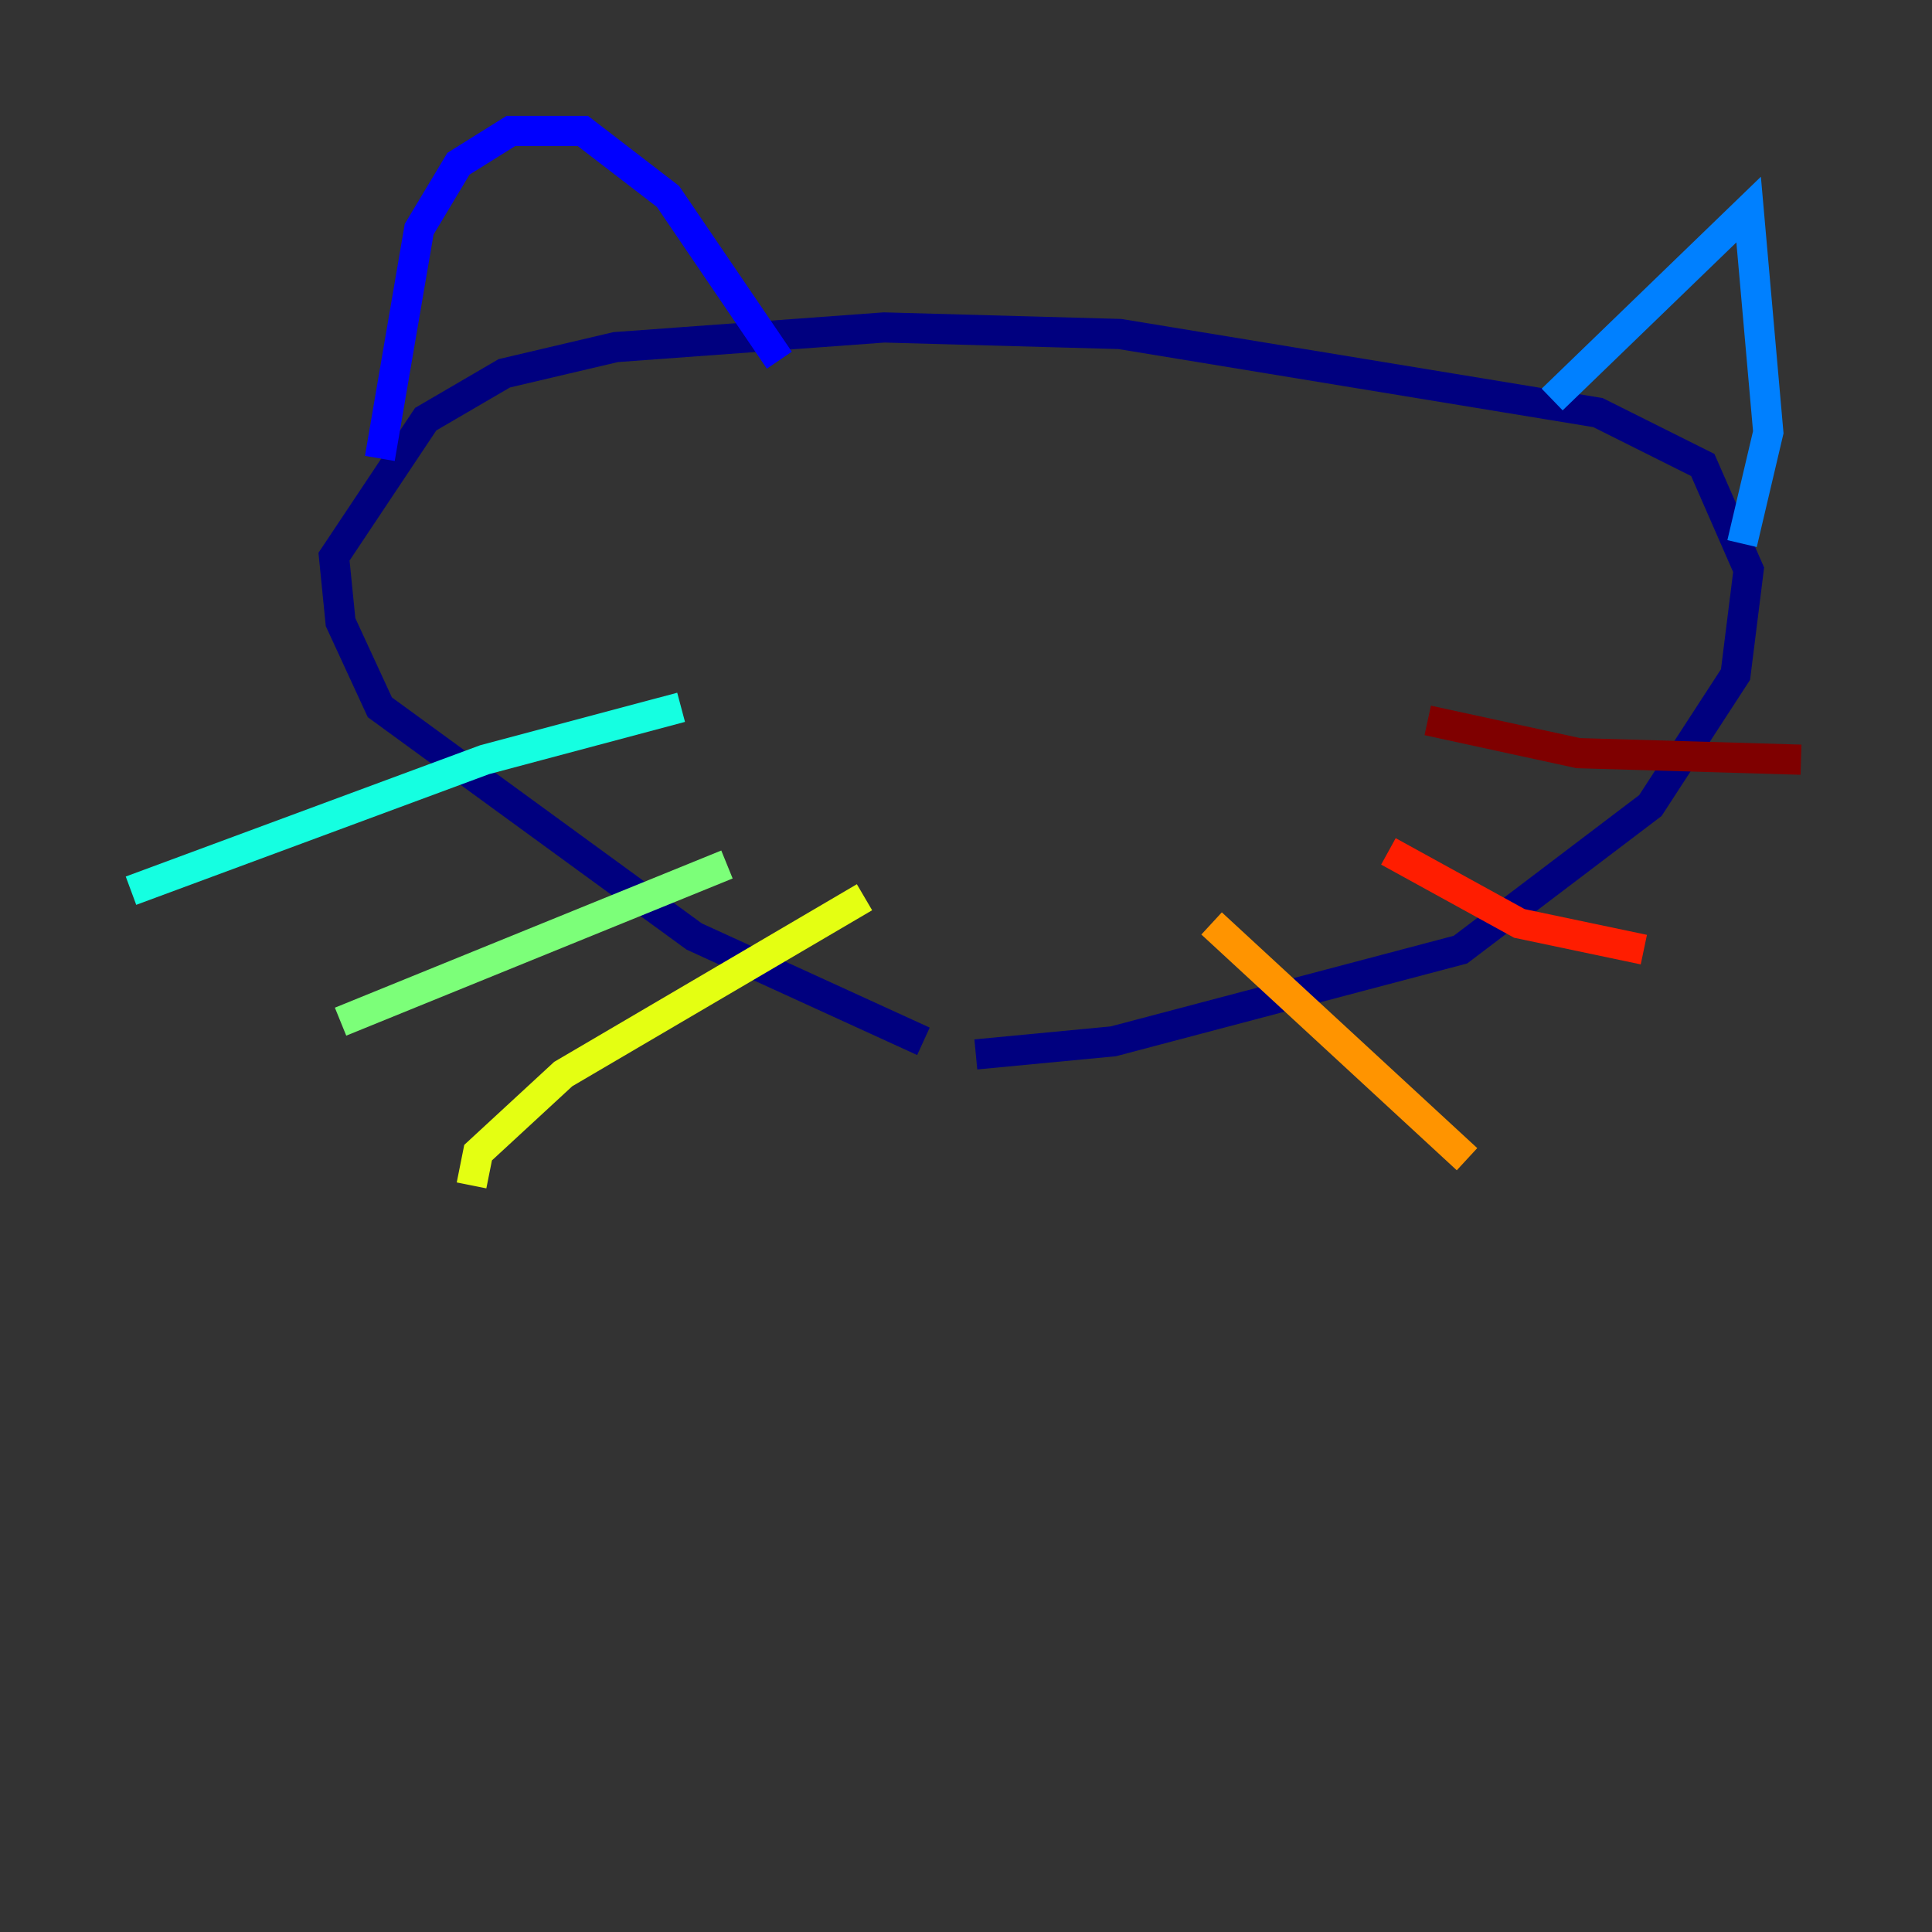 <?xml version="1.0" encoding="utf-8" ?>
<svg baseProfile="tiny" height="128" version="1.2" viewBox="0,0,128,128" width="128" xmlns="http://www.w3.org/2000/svg" xmlns:ev="http://www.w3.org/2001/xml-events" xmlns:xlink="http://www.w3.org/1999/xlink"><rect x="0" y="0" width="128" height="128" fill="#333333" stroke="none"/><defs /><polyline fill="none" points="61.18,68.99 45.993,62.047 25.166,46.861 22.563,41.22 22.129,36.881 28.203,27.77 33.41,24.732 40.786,22.997 58.576,21.695 74.197,22.129 105.871,27.336 112.814,30.807 115.851,37.749 114.983,44.691 109.342,53.37 96.759,62.915 73.763,68.99 64.651,69.858" stroke="#00007f" stroke-width="2" /><polyline fill="none" points="25.166,30.373 27.77,15.186 30.373,10.848 33.844,8.678 38.617,8.678 44.258,13.017 51.634,23.864" stroke="#0000ff" stroke-width="2" /><polyline fill="none" points="102.834,26.468 115.851,13.885 117.153,28.637 115.417,36.014" stroke="#0080ff" stroke-width="2" /><polyline fill="none" points="45.125,46.861 32.108,50.332 8.678,59.01" stroke="#15ffe1" stroke-width="2" /><polyline fill="none" points="48.163,57.275 22.563,67.688" stroke="#7cff79" stroke-width="2" /><polyline fill="none" points="57.275,59.444 37.315,71.159 31.675,76.366 31.241,78.536" stroke="#e4ff12" stroke-width="2" /><polyline fill="none" points="80.271,61.18 97.193,76.8" stroke="#ff9400" stroke-width="2" /><polyline fill="none" points="91.986,56.407 100.664,61.18 108.909,62.915" stroke="#ff1d00" stroke-width="2" /><polyline fill="none" points="94.59,47.729 104.57,49.898 119.322,50.332" stroke="#7f0000" stroke-width="2" /></svg>